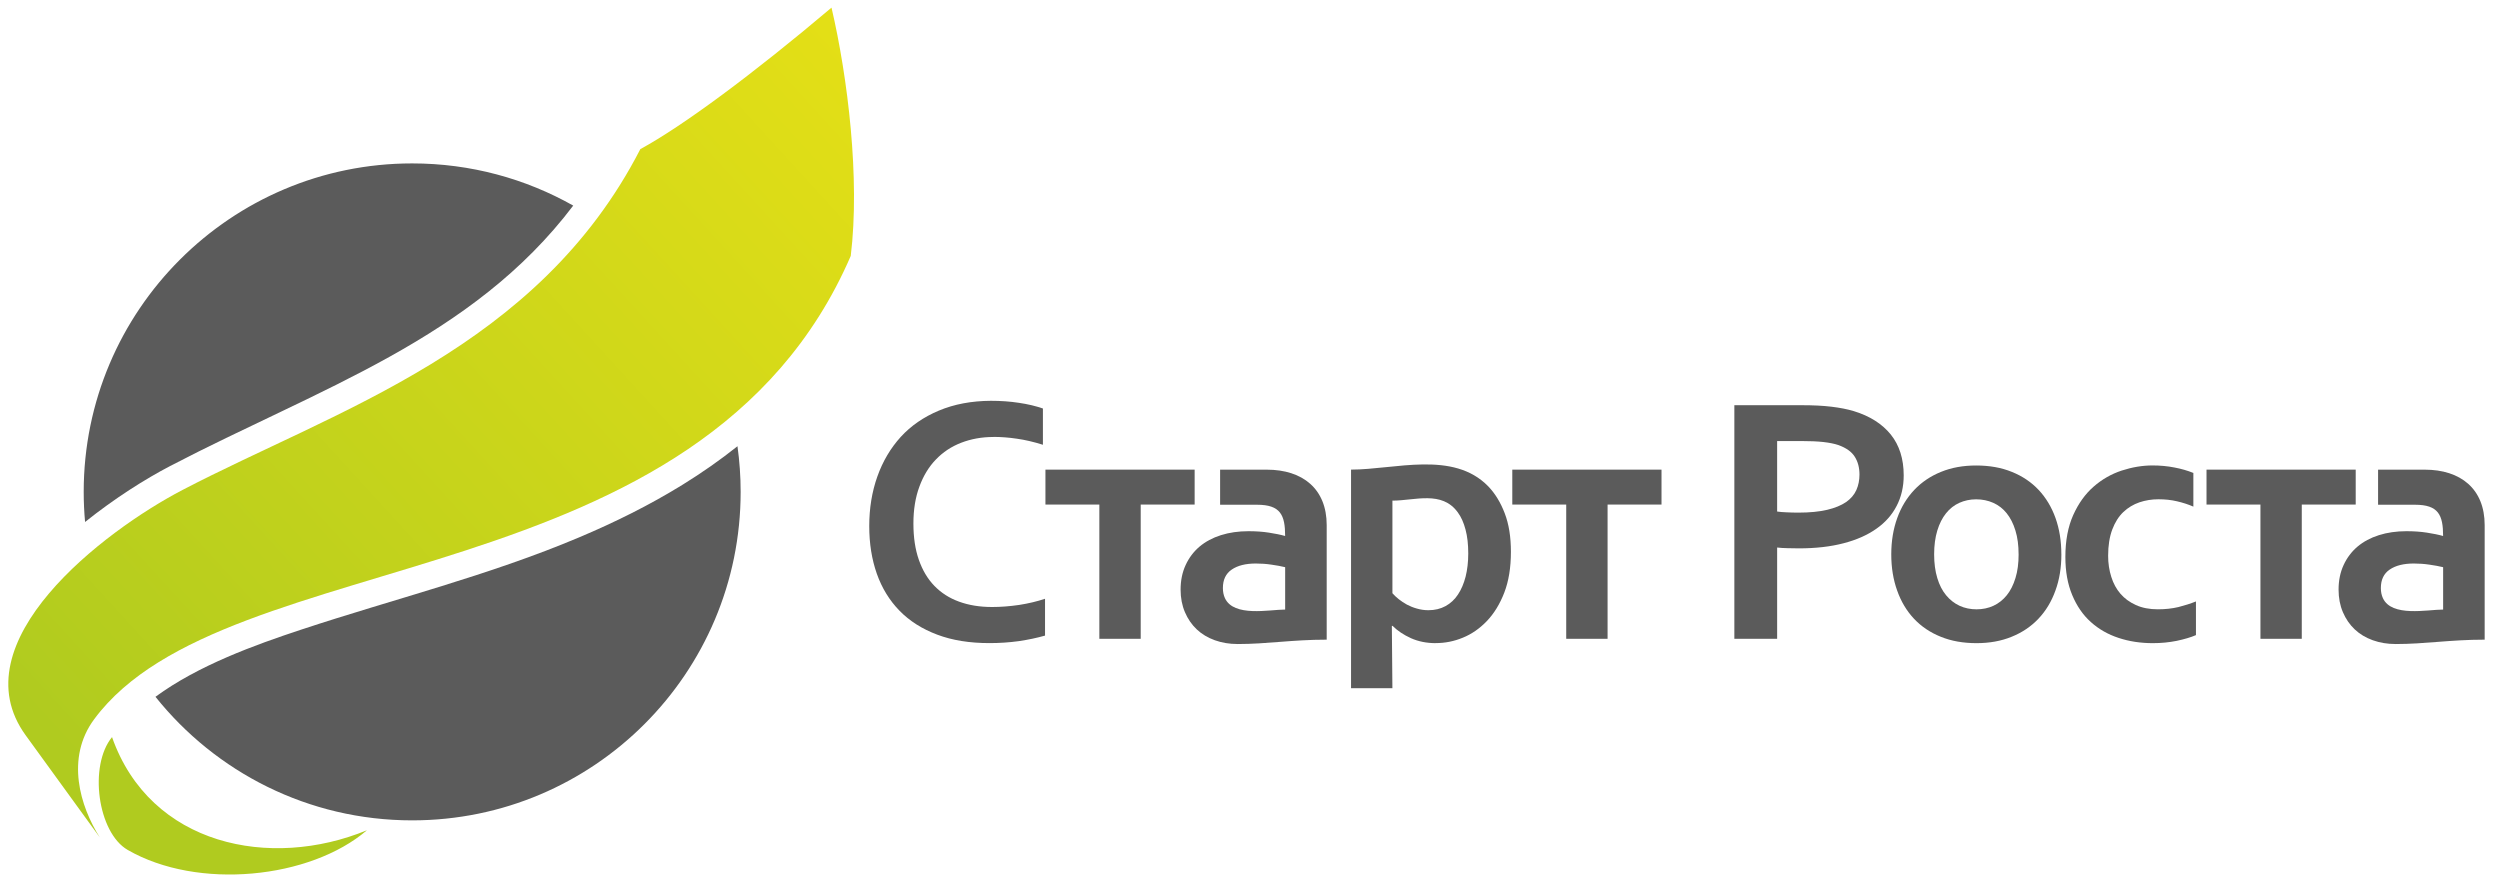 <?xml version="1.0" encoding="UTF-8"?>
<!DOCTYPE svg PUBLIC "-//W3C//DTD SVG 1.1//EN" "http://www.w3.org/Graphics/SVG/1.1/DTD/svg11.dtd">
<!-- Creator: CorelDRAW -->
<svg xmlns="http://www.w3.org/2000/svg" xml:space="preserve" width="96mm" height="34mm" style="shape-rendering:geometricPrecision; text-rendering:geometricPrecision; image-rendering:optimizeQuality; fill-rule:evenodd; clip-rule:evenodd"
viewBox="0 0 96 34"
 xmlns:xlink="http://www.w3.org/1999/xlink">
 <defs>
  <style type="text/css">
   <![CDATA[
    .fil0 {fill:#5B5B5B}
    .fil1 {fill:#B0CB1F}
    .fil3 {fill:#5B5B5B;fill-rule:nonzero}
    .fil2 {fill:url(#id0)}
   ]]>
  </style>
  <linearGradient id="id0" gradientUnits="userSpaceOnUse" x1="0.577" y1="26.735" x2="30.809" y2="-0.877">
   <stop offset="0" style="stop-color:#B0CB1F"/>
   <stop offset="1" style="stop-color:#E4DF16"/>
  </linearGradient>
 </defs>
 <g id="Layer_x0020_1">
  <g id="_250830368">
   <path id="_250830608" class="fil0" d="M15.827 6.275c2.248,0 4.358,0.589 6.185,1.62 -3.875,5.118 -9.749,7.015 -15.479,10.001 -0.95,0.495 -2.131,1.239 -3.266,2.148 -0.035,-0.381 -0.053,-0.766 -0.053,-1.155 0,-6.965 5.649,-12.614 12.614,-12.614zm12.492 10.86c0.08,0.573 0.122,1.158 0.122,1.753 0,6.965 -5.649,12.614 -12.614,12.614 -3.989,0 -7.546,-1.853 -9.857,-4.745 1.649,-1.212 3.831,-1.995 5.595,-2.579 3.575,-1.182 7.194,-2.073 10.678,-3.545 1.369,-0.578 2.705,-1.239 3.97,-2.021 0.743,-0.459 1.446,-0.951 2.106,-1.477z"/>
   <path id="_250830488" class="fil1" d="M14.091 31.881c-3.703,1.528 -8.322,0.595 -9.789,-3.576 -0.9,1.094 -0.554,3.666 0.601,4.332 2.691,1.552 7.004,1.115 9.188,-0.756z"/>
   <path id="_250830416" class="fil2" d="M3.829 32.151c-0.749,-1.179 -1.321,-3.038 -0.211,-4.535 5.083,-6.857 23.303,-4.502 29.051,-17.789 0.361,-2.962 -0.113,-6.854 -0.739,-9.534 -2.997,2.535 -5.706,4.544 -7.341,5.433 -3.938,7.662 -11.657,10.001 -17.578,13.087 -3.045,1.587 -8.613,5.857 -6.025,9.422l2.843 3.917z"/>
  </g>
  <g id="_250826216">
   <path id="_250830272" class="fil3" d="M38.146 16.78c-0.446,0 -0.86,0.076 -1.238,0.222 -0.378,0.146 -0.7,0.361 -0.97,0.643 -0.272,0.281 -0.483,0.629 -0.634,1.043 -0.153,0.412 -0.229,0.885 -0.229,1.416 0,0.529 0.069,0.993 0.208,1.391 0.14,0.4 0.336,0.734 0.597,1.002 0.259,0.268 0.574,0.471 0.947,0.606 0.373,0.137 0.796,0.206 1.27,0.206 0.341,0 0.686,-0.028 1.041,-0.08 0.352,-0.055 0.682,-0.133 0.991,-0.236l0 1.414c-0.313,0.089 -0.65,0.16 -1.011,0.213 -0.362,0.05 -0.737,0.075 -1.126,0.075 -0.76,0 -1.428,-0.107 -2.004,-0.325 -0.577,-0.217 -1.06,-0.522 -1.446,-0.918 -0.387,-0.396 -0.677,-0.87 -0.872,-1.421 -0.195,-0.554 -0.291,-1.162 -0.291,-1.828 0,-0.682 0.103,-1.318 0.311,-1.904 0.208,-0.586 0.508,-1.091 0.899,-1.522 0.391,-0.428 0.881,-0.766 1.467,-1.011 0.588,-0.247 1.254,-0.371 1.995,-0.375 0.38,0 0.739,0.025 1.08,0.078 0.339,0.05 0.645,0.123 0.917,0.217l0 1.393c-0.357,-0.112 -0.691,-0.19 -1,-0.233 -0.307,-0.046 -0.609,-0.069 -0.904,-0.069z"/>
   <polygon id="_250830176" class="fil3" points="42.215,19.375 40.145,19.375 40.145,18.034 45.874,18.034 45.874,19.375 43.803,19.375 43.803,24.53 42.215,24.53 "/>
   <path id="_250830080" class="fil3" d="M53.469 19.224l0 3.556c0.067,0.078 0.149,0.153 0.243,0.229 0.094,0.075 0.199,0.144 0.314,0.208 0.117,0.062 0.245,0.114 0.387,0.153 0.14,0.041 0.286,0.062 0.439,0.062 0.245,0 0.465,-0.053 0.657,-0.158 0.192,-0.105 0.352,-0.254 0.478,-0.446 0.128,-0.192 0.224,-0.421 0.293,-0.686 0.066,-0.268 0.101,-0.563 0.101,-0.89 0,-0.348 -0.034,-0.654 -0.105,-0.918 -0.069,-0.263 -0.167,-0.483 -0.295,-0.657 -0.616,-0.851 -1.646,-0.453 -2.51,-0.453zm1.663 5.473c-0.35,0 -0.666,-0.064 -0.95,-0.19 -0.284,-0.128 -0.519,-0.286 -0.707,-0.474l-0.028 0 0.021 2.395 -1.588 0 0 -8.395c1.684,0 3.92,-0.743 5.269,0.643 0.263,0.275 0.474,0.618 0.632,1.034 0.16,0.414 0.238,0.908 0.238,1.48 0,0.604 -0.085,1.126 -0.254,1.565 -0.169,0.439 -0.394,0.805 -0.67,1.094 -0.277,0.288 -0.584,0.501 -0.922,0.638 -0.336,0.14 -0.684,0.208 -1.041,0.208z"/>
   <path id="_250829984" class="fil3" d="M69.079 21.057c-0.149,0 -0.293,-0.002 -0.437,-0.007 -0.142,-0.002 -0.277,-0.011 -0.4,-0.025l0 3.505 -1.643 0 0 -8.97 2.588 0c0.432,0 0.812,0.018 1.135,0.057 0.325,0.039 0.613,0.094 0.87,0.172 0.611,0.188 1.082,0.487 1.414,0.897 0.33,0.412 0.496,0.934 0.496,1.57 0,0.432 -0.091,0.824 -0.27,1.169 -0.178,0.346 -0.439,0.641 -0.783,0.881 -0.345,0.243 -0.764,0.428 -1.261,0.556 -0.496,0.13 -1.066,0.195 -1.709,0.195zm-0.837 -1.414c0.094,0.014 0.213,0.025 0.357,0.03 0.146,0.007 0.297,0.012 0.453,0.012 0.442,0 0.812,-0.037 1.112,-0.108 0.3,-0.071 0.542,-0.172 0.725,-0.297 0.183,-0.128 0.314,-0.281 0.396,-0.464 0.08,-0.181 0.119,-0.378 0.119,-0.593 0,-0.263 -0.059,-0.492 -0.181,-0.684 -0.119,-0.192 -0.33,-0.341 -0.629,-0.449 -0.158,-0.053 -0.35,-0.091 -0.581,-0.117 -0.229,-0.025 -0.513,-0.037 -0.847,-0.037l-0.924 0 0 2.707z"/>
   <path id="_250829888" class="fil3" d="M77.514 21.286c0,-0.343 -0.039,-0.647 -0.121,-0.911 -0.08,-0.265 -0.192,-0.485 -0.334,-0.663 -0.144,-0.181 -0.316,-0.313 -0.517,-0.403 -0.201,-0.089 -0.419,-0.135 -0.657,-0.135 -0.231,0 -0.448,0.046 -0.647,0.135 -0.197,0.089 -0.368,0.222 -0.512,0.403 -0.142,0.178 -0.254,0.398 -0.334,0.663 -0.08,0.263 -0.121,0.568 -0.121,0.911 0,0.343 0.041,0.648 0.121,0.911 0.08,0.266 0.192,0.485 0.339,0.661 0.144,0.176 0.318,0.311 0.515,0.403 0.199,0.092 0.419,0.137 0.654,0.137 0.238,0 0.453,-0.046 0.65,-0.137 0.197,-0.091 0.366,-0.226 0.51,-0.403 0.142,-0.176 0.254,-0.396 0.334,-0.661 0.082,-0.263 0.121,-0.568 0.121,-0.911zm1.643 0c0,0.51 -0.075,0.975 -0.229,1.393 -0.151,0.421 -0.368,0.78 -0.652,1.08 -0.284,0.3 -0.627,0.531 -1.03,0.693 -0.403,0.165 -0.851,0.245 -1.348,0.245 -0.51,0 -0.966,-0.08 -1.371,-0.245 -0.405,-0.162 -0.748,-0.394 -1.03,-0.693 -0.281,-0.3 -0.496,-0.659 -0.645,-1.08 -0.151,-0.419 -0.227,-0.883 -0.227,-1.393 0,-0.51 0.078,-0.975 0.229,-1.393 0.151,-0.421 0.371,-0.78 0.654,-1.08 0.284,-0.3 0.627,-0.531 1.027,-0.693 0.403,-0.165 0.851,-0.245 1.348,-0.245 0.51,0 0.968,0.08 1.371,0.245 0.405,0.162 0.748,0.394 1.03,0.693 0.281,0.3 0.497,0.659 0.648,1.08 0.149,0.419 0.224,0.883 0.224,1.393z"/>
   <path id="_250829792" class="fil3" d="M84.325 24.388c-0.201,0.087 -0.448,0.158 -0.737,0.22 -0.291,0.059 -0.597,0.089 -0.92,0.089 -0.469,0 -0.906,-0.066 -1.313,-0.201 -0.407,-0.133 -0.762,-0.336 -1.066,-0.609 -0.304,-0.272 -0.542,-0.618 -0.716,-1.037 -0.176,-0.419 -0.263,-0.906 -0.263,-1.464 0,-0.625 0.101,-1.162 0.302,-1.609 0.201,-0.446 0.462,-0.81 0.782,-1.089 0.318,-0.279 0.677,-0.485 1.078,-0.618 0.401,-0.13 0.794,-0.197 1.183,-0.197 0.291,0 0.57,0.025 0.84,0.078 0.268,0.05 0.51,0.121 0.73,0.21l0 1.293c-0.197,-0.085 -0.405,-0.153 -0.627,-0.204 -0.222,-0.053 -0.46,-0.078 -0.714,-0.078 -0.254,0 -0.499,0.039 -0.73,0.117 -0.233,0.08 -0.439,0.204 -0.618,0.373 -0.178,0.169 -0.32,0.394 -0.426,0.673 -0.105,0.281 -0.158,0.618 -0.158,1.009 0,0.286 0.041,0.556 0.121,0.808 0.08,0.254 0.197,0.469 0.352,0.648 0.153,0.178 0.35,0.323 0.59,0.432 0.238,0.11 0.522,0.165 0.847,0.165 0.291,0 0.554,-0.03 0.792,-0.087 0.236,-0.06 0.46,-0.131 0.67,-0.215l0 1.293z"/>
   <path id="_250829696" class="fil3" d="M47.517 24.73c-0.31,0 -0.598,-0.048 -0.869,-0.145 -0.269,-0.097 -0.499,-0.234 -0.692,-0.416 -0.193,-0.182 -0.345,-0.403 -0.455,-0.662 -0.11,-0.258 -0.166,-0.545 -0.166,-0.865 0,-0.349 0.064,-0.665 0.193,-0.943 0.127,-0.278 0.306,-0.515 0.533,-0.708 0.23,-0.193 0.504,-0.34 0.823,-0.441 0.32,-0.101 0.671,-0.152 1.058,-0.152 0.283,0 0.543,0.018 0.782,0.055 0.237,0.037 0.446,0.078 0.625,0.129 0,-0.809 -0.18,-1.2 -1.079,-1.2l-1.418 -0 0 -1.347 1.794 0c1.375,0 2.299,0.737 2.299,2.129l0 4.399c-1.352,0 -2.265,0.168 -3.429,0.168zm1.833 -2.95c-0.152,-0.037 -0.326,-0.069 -0.524,-0.097 -0.198,-0.03 -0.398,-0.044 -0.6,-0.044 -0.391,0 -0.699,0.076 -0.927,0.232 -0.228,0.154 -0.34,0.391 -0.34,0.711 0,0.147 0.027,0.275 0.078,0.386 0.34,0.738 1.709,0.439 2.313,0.439l0 -1.628z"/>
   <polygon id="_250826600" class="fil3" points="60.143,19.375 58.072,19.375 58.072,18.034 63.802,18.034 63.802,19.375 61.731,19.375 61.731,24.53 60.143,24.53 "/>
   <path id="_250826312" class="fil3" d="M91.983 24.73c-0.31,0 -0.598,-0.048 -0.869,-0.145 -0.269,-0.097 -0.499,-0.234 -0.692,-0.416 -0.193,-0.182 -0.345,-0.403 -0.455,-0.662 -0.11,-0.258 -0.166,-0.545 -0.166,-0.865 0,-0.349 0.064,-0.665 0.193,-0.943 0.127,-0.278 0.306,-0.515 0.533,-0.708 0.23,-0.193 0.504,-0.34 0.823,-0.441 0.32,-0.101 0.671,-0.152 1.058,-0.152 0.283,0 0.543,0.018 0.782,0.055 0.237,0.037 0.446,0.078 0.625,0.129 0,-0.809 -0.18,-1.2 -1.079,-1.2l-1.418 -0 0 -1.347 1.794 0c1.375,0 2.299,0.737 2.299,2.129l0 4.399c-1.352,0 -2.265,0.168 -3.429,0.168zm1.833 -2.95c-0.152,-0.037 -0.327,-0.069 -0.524,-0.097 -0.198,-0.03 -0.398,-0.044 -0.6,-0.044 -0.391,0 -0.699,0.076 -0.927,0.232 -0.228,0.154 -0.34,0.391 -0.34,0.711 0,0.147 0.027,0.275 0.078,0.386 0.34,0.738 1.709,0.439 2.313,0.439l0 -1.628z"/>
   <polygon id="_250826336" class="fil3" points="86.801,19.375 84.73,19.375 84.73,18.034 90.459,18.034 90.459,19.375 88.388,19.375 88.388,24.53 86.801,24.53 "/>
  </g>
 </g>
</svg>
